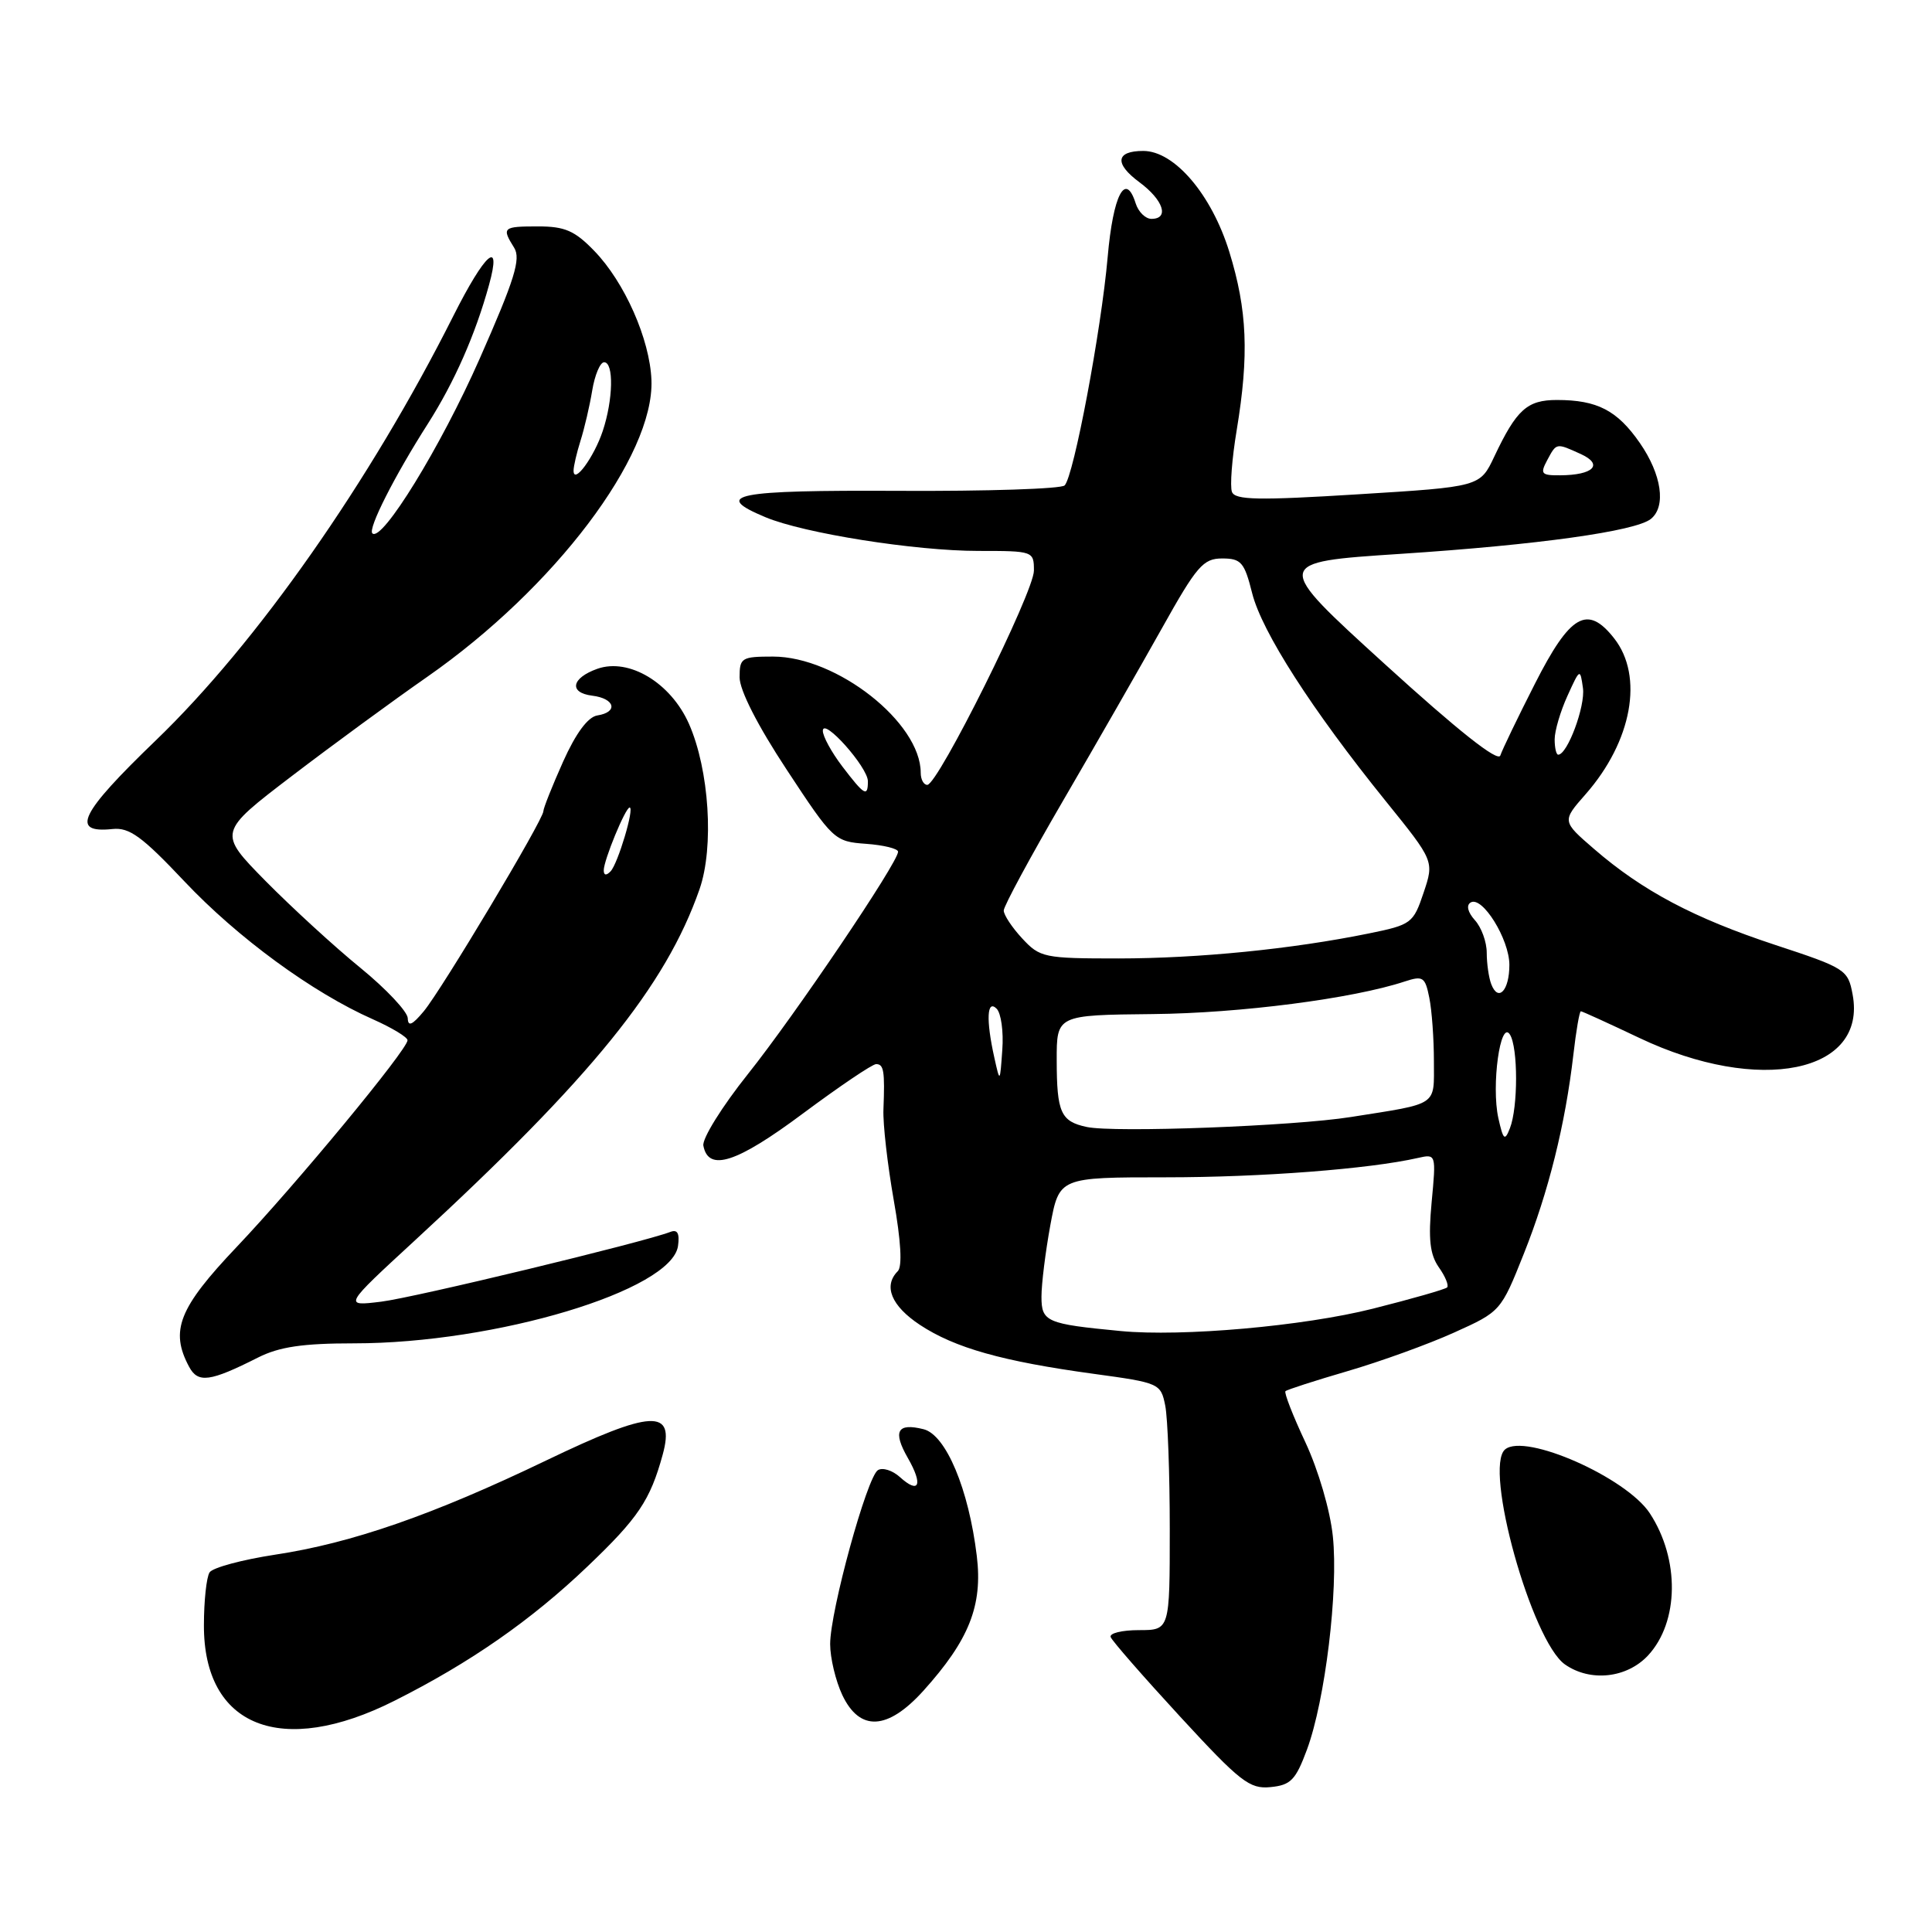 <?xml version="1.0" encoding="UTF-8" standalone="no"?>
<!DOCTYPE svg PUBLIC "-//W3C//DTD SVG 1.1//EN" "http://www.w3.org/Graphics/SVG/1.1/DTD/svg11.dtd" >
<svg xmlns="http://www.w3.org/2000/svg" xmlns:xlink="http://www.w3.org/1999/xlink" version="1.1" viewBox="0 0 256 256">
 <g >
 <path fill="currentColor"
d=" M 173.18 231.83 C 175.59 225.31 177.36 210.74 176.61 203.58 C 176.26 200.15 174.69 194.80 172.98 191.13 C 171.32 187.60 170.13 184.54 170.33 184.34 C 170.53 184.14 174.25 182.94 178.60 181.67 C 182.94 180.40 189.28 178.11 192.68 176.57 C 198.83 173.80 198.88 173.75 201.91 166.14 C 205.18 157.95 207.41 149.00 208.48 139.75 C 208.84 136.59 209.29 134.00 209.47 134.00 C 209.65 134.00 213.13 135.59 217.22 137.53 C 233.11 145.08 247.43 142.16 245.48 131.77 C 244.87 128.48 244.54 128.27 235.17 125.19 C 224.45 121.65 217.65 118.05 211.23 112.50 C 206.96 108.81 206.96 108.81 210.11 105.23 C 216.25 98.23 217.83 89.60 213.88 84.58 C 210.34 80.08 208.06 81.39 203.38 90.61 C 201.11 95.07 199.05 99.35 198.80 100.11 C 198.49 101.02 193.18 96.81 183.50 88.00 C 168.66 74.50 168.66 74.50 185.58 73.39 C 203.75 72.20 216.74 70.39 218.75 68.76 C 220.80 67.11 220.18 62.87 217.29 58.70 C 214.29 54.37 211.64 53.00 206.30 53.00 C 202.35 53.00 200.95 54.27 198.00 60.50 C 196.11 64.50 196.11 64.50 179.93 65.50 C 166.73 66.32 163.65 66.26 163.24 65.18 C 162.96 64.45 163.24 60.76 163.87 56.99 C 165.52 47.00 165.27 41.09 162.89 33.37 C 160.54 25.77 155.62 20.00 151.49 20.00 C 147.84 20.00 147.63 21.67 150.97 24.14 C 154.16 26.50 154.98 29.00 152.57 29.00 C 151.78 29.00 150.84 28.08 150.48 26.94 C 149.13 22.67 147.49 25.82 146.77 34.08 C 145.92 43.76 142.28 63.10 141.07 64.32 C 140.62 64.78 130.75 65.10 119.13 65.04 C 97.35 64.93 94.26 65.54 101.42 68.53 C 106.53 70.67 121.27 73.00 129.63 73.00 C 136.91 73.00 137.00 73.03 137.00 75.61 C 137.00 78.45 124.28 104.00 122.87 104.00 C 122.39 104.00 122.00 103.28 122.00 102.40 C 122.00 95.75 110.89 87.00 102.43 87.00 C 98.26 87.00 98.00 87.16 98.00 89.75 C 98.00 91.45 100.39 96.15 104.25 102.00 C 110.38 111.32 110.58 111.51 114.75 111.81 C 117.09 111.98 119.00 112.45 119.00 112.86 C 119.00 114.28 105.32 134.53 99.11 142.31 C 95.68 146.61 93.02 150.88 93.20 151.81 C 93.87 155.31 97.60 154.10 106.40 147.54 C 111.23 143.95 115.59 141.00 116.09 141.00 C 117.11 141.00 117.26 141.92 117.06 147.00 C 116.98 148.93 117.60 154.32 118.42 158.99 C 119.38 164.42 119.58 167.82 118.96 168.44 C 117.01 170.39 118.10 173.04 121.89 175.55 C 126.52 178.61 132.85 180.39 144.92 182.04 C 153.63 183.23 153.81 183.31 154.40 186.25 C 154.73 187.90 155.00 195.27 155.00 202.62 C 155.00 216.00 155.00 216.00 150.92 216.00 C 148.67 216.00 146.98 216.41 147.17 216.92 C 147.35 217.42 151.50 222.17 156.38 227.47 C 164.34 236.11 165.58 237.08 168.35 236.80 C 171.03 236.54 171.68 235.87 173.18 231.83 Z  M 52.27 225.36 C 62.30 220.32 70.39 214.69 77.85 207.56 C 84.57 201.15 86.15 198.80 87.81 192.75 C 89.49 186.61 86.42 186.77 72.35 193.53 C 57.37 200.73 46.61 204.47 36.47 206.00 C 32.09 206.67 28.17 207.72 27.77 208.35 C 27.36 208.98 27.02 212.13 27.02 215.35 C 26.98 228.82 37.28 232.91 52.27 225.36 Z  M 122.34 224.05 C 128.41 217.32 130.23 212.74 129.43 206.17 C 128.36 197.31 125.34 190.12 122.38 189.38 C 118.89 188.50 118.26 189.65 120.30 193.20 C 122.34 196.76 121.80 198.04 119.23 195.71 C 118.25 194.83 116.95 194.42 116.33 194.80 C 114.88 195.70 110.00 213.47 110.00 217.85 C 110.00 219.69 110.73 222.73 111.61 224.60 C 113.92 229.47 117.61 229.28 122.34 224.05 Z  M 218.38 219.35 C 222.49 214.91 222.59 206.60 218.61 200.52 C 215.50 195.78 202.09 189.85 199.44 192.05 C 196.55 194.44 202.96 217.46 207.37 220.55 C 210.73 222.90 215.57 222.37 218.38 219.35 Z  M 34.21 179.87 C 37.02 178.46 40.11 178.00 46.92 178.00 C 65.68 178.00 89.00 170.99 89.84 165.10 C 90.07 163.44 89.77 162.87 88.84 163.23 C 85.20 164.63 54.86 171.95 50.50 172.48 C 45.50 173.09 45.50 173.09 55.00 164.34 C 78.38 142.80 88.21 130.67 92.69 117.83 C 94.64 112.24 93.98 102.01 91.29 95.91 C 88.88 90.47 83.34 87.14 79.15 88.62 C 75.71 89.84 75.34 91.79 78.47 92.18 C 81.49 92.55 81.96 94.36 79.15 94.80 C 77.90 95.00 76.31 97.14 74.61 100.93 C 73.18 104.13 72.00 107.09 72.00 107.49 C 72.00 108.62 58.53 131.14 56.15 134.00 C 54.63 135.83 54.06 136.08 54.03 134.92 C 54.01 134.06 51.19 131.05 47.75 128.24 C 44.31 125.44 38.66 120.25 35.18 116.73 C 28.87 110.31 28.87 110.31 38.68 102.82 C 44.08 98.70 52.14 92.80 56.59 89.70 C 73.49 77.92 86.71 60.42 86.32 50.36 C 86.11 44.96 82.77 37.40 78.75 33.25 C 76.16 30.57 74.85 30.00 71.30 30.00 C 66.62 30.00 66.45 30.15 68.13 32.83 C 69.04 34.30 68.20 37.02 63.54 47.57 C 58.41 59.19 50.59 71.92 49.34 70.67 C 48.73 70.07 52.26 63.09 56.70 56.14 C 60.21 50.63 62.99 44.33 64.80 37.75 C 66.52 31.52 64.29 33.47 60.05 41.90 C 49.04 63.80 34.03 85.22 20.65 98.10 C 10.57 107.81 9.28 110.44 14.91 109.85 C 17.14 109.61 18.83 110.84 24.44 116.79 C 31.49 124.26 41.42 131.53 49.41 135.06 C 51.93 136.18 54.00 137.43 54.00 137.84 C 54.00 139.07 39.24 156.93 31.35 165.24 C 23.69 173.31 22.49 176.32 25.06 181.11 C 26.24 183.31 27.82 183.10 34.21 179.87 Z  M 148.50 176.37 C 138.65 175.43 138.00 175.15 138.00 171.82 C 138.00 170.12 138.53 165.87 139.17 162.37 C 140.35 156.00 140.35 156.00 154.45 156.00 C 167.16 156.00 181.45 154.90 187.90 153.43 C 190.29 152.89 190.30 152.93 189.70 159.29 C 189.24 164.21 189.47 166.22 190.65 167.92 C 191.51 169.13 192.00 170.33 191.75 170.59 C 191.50 170.84 187.06 172.11 181.90 173.41 C 172.74 175.72 156.62 177.15 148.50 176.37 Z  M 198.54 148.16 C 197.59 143.85 198.80 135.07 200.07 137.08 C 201.16 138.80 201.16 146.73 200.07 149.50 C 199.39 151.24 199.19 151.06 198.54 148.16 Z  M 144.00 149.33 C 140.56 148.60 140.03 147.42 140.02 140.50 C 140.01 134.50 140.01 134.50 152.75 134.37 C 164.31 134.26 179.28 132.32 186.14 130.05 C 188.55 129.26 188.84 129.45 189.39 132.21 C 189.73 133.88 190.00 137.66 190.00 140.61 C 190.00 146.63 190.71 146.16 179.00 148.01 C 171.40 149.22 147.63 150.11 144.00 149.33 Z  M 131.75 140.12 C 130.64 135.13 130.77 132.37 132.06 133.66 C 132.65 134.25 132.99 136.70 132.81 139.11 C 132.50 143.50 132.50 143.50 131.75 140.12 Z  M 197.60 130.41 C 197.27 129.55 197.00 127.67 197.00 126.25 C 197.00 124.82 196.30 122.88 195.43 121.93 C 194.49 120.88 194.26 119.96 194.86 119.59 C 196.39 118.64 200.00 124.45 200.00 127.85 C 200.00 131.25 198.53 132.83 197.60 130.41 Z  M 135.45 124.35 C 134.10 122.90 133.00 121.23 133.00 120.65 C 133.00 120.07 136.55 113.50 140.89 106.05 C 145.23 98.60 151.11 88.34 153.96 83.25 C 158.57 75.00 159.43 74.00 161.94 74.00 C 164.46 74.00 164.89 74.50 165.92 78.61 C 167.21 83.72 173.82 94.02 183.60 106.13 C 190.04 114.10 190.04 114.10 188.63 118.30 C 187.27 122.35 187.01 122.54 181.36 123.69 C 171.20 125.76 158.86 126.99 148.20 127.00 C 138.35 127.00 137.80 126.89 135.45 124.35 Z  M 111.62 101.57 C 110.18 99.68 109.01 97.54 109.03 96.82 C 109.07 95.01 115.00 101.66 115.00 103.52 C 115.00 105.66 114.54 105.40 111.62 101.57 Z  M 206.00 97.97 C 206.00 96.85 206.76 94.26 207.69 92.22 C 209.35 88.56 209.38 88.54 209.75 91.18 C 210.08 93.57 207.69 100.00 206.47 100.00 C 206.21 100.00 206.00 99.09 206.00 97.97 Z  M 205.00 61.00 C 206.26 58.65 206.17 58.67 209.48 60.17 C 212.51 61.56 211.13 62.96 206.71 62.98 C 204.24 63.00 204.05 62.78 205.00 61.00 Z  M 80.00 115.32 C 80.00 113.98 82.88 107.00 83.43 107.00 C 84.10 107.00 81.88 114.43 80.91 115.45 C 80.34 116.05 80.00 116.00 80.00 115.32 Z  M 76.00 62.36 C 76.00 61.78 76.42 59.99 76.92 58.40 C 77.43 56.80 78.13 53.81 78.47 51.75 C 78.81 49.69 79.52 48.00 80.05 48.00 C 81.35 48.00 81.25 52.95 79.87 57.10 C 78.71 60.59 76.00 64.27 76.00 62.36 Z "/>
</g>
</svg>